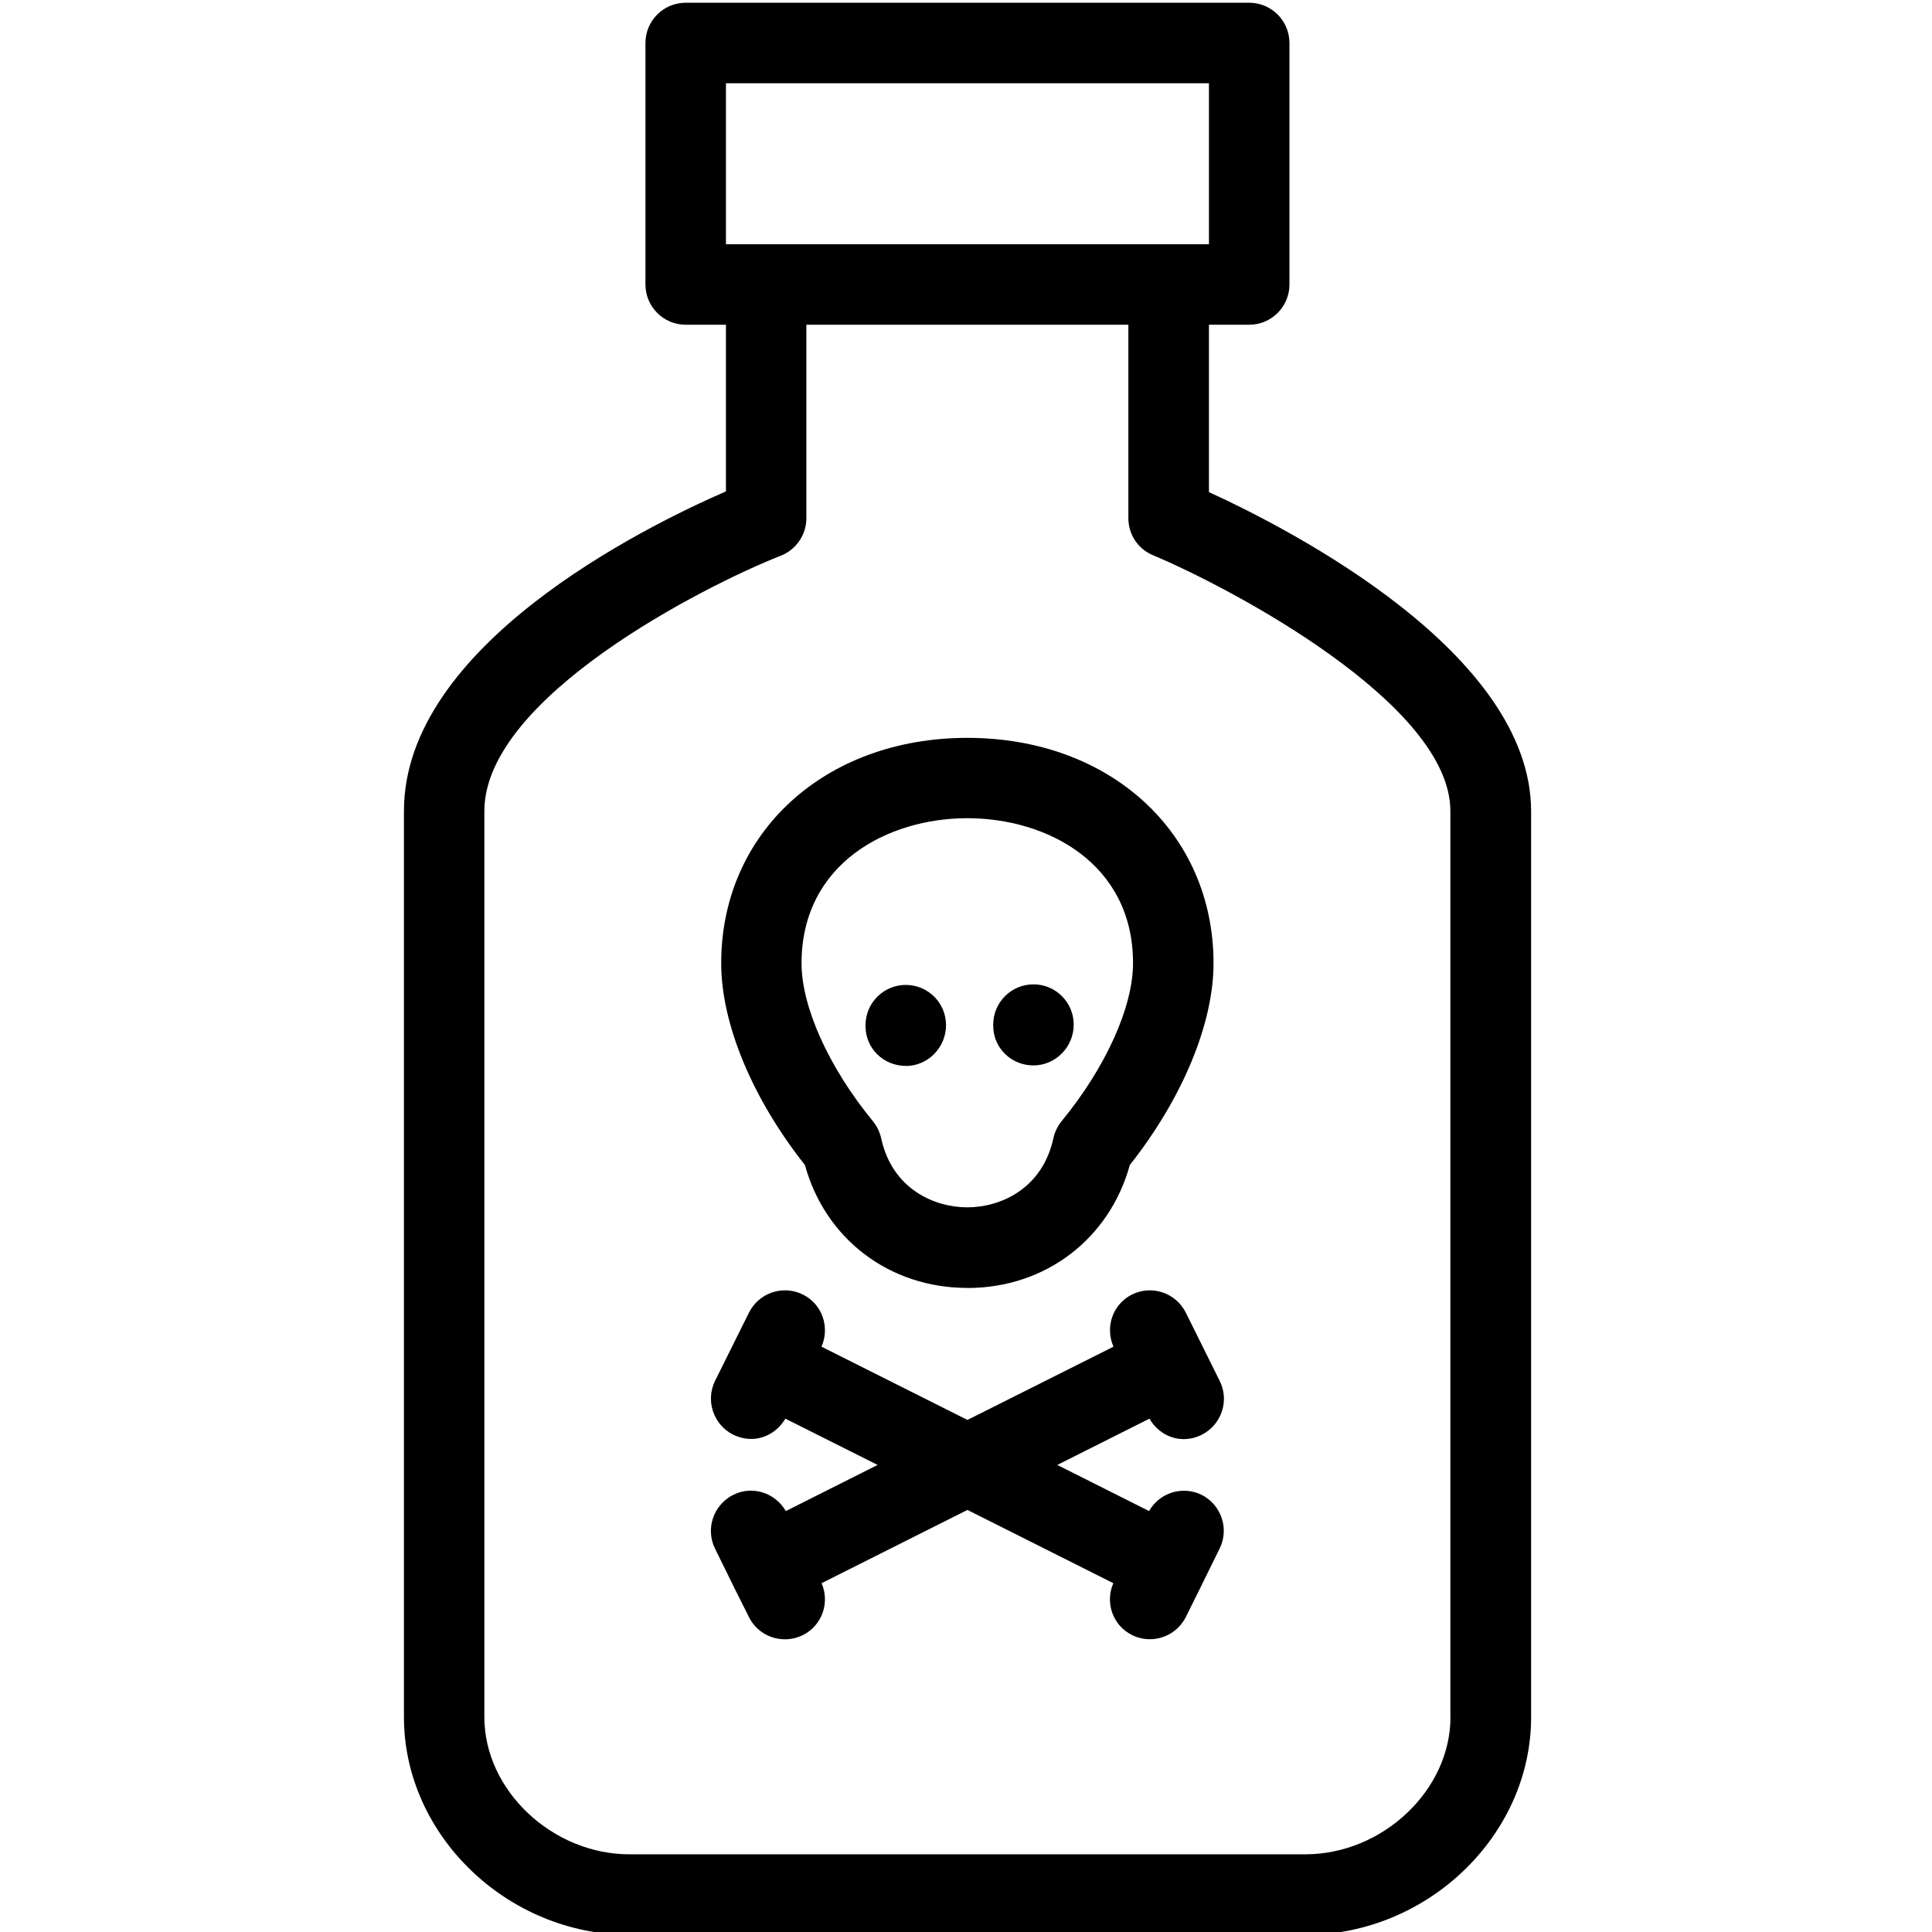 <svg xmlns="http://www.w3.org/2000/svg" width="24" height="24" viewBox="0 0 24 24"><path d="M15.018 6.112V4.034h.5c.276 0 .5-.224.5-.5v-3c0-.276-.224-.5-.5-.5h-7c-.276 0-.5.224-.5.5v3c0 .276.224.5.5.5h.5v2.07c-1.042.454-4 1.923-4 3.97v11.257c0 1.466 1.284 2.704 2.803 2.704h8.395c1.52 0 2.804-1.238 2.804-2.703V10.076c-.002-1.96-2.97-3.49-4.002-3.963zm-6-5.078h6v2h-6v-2zm9 20.298c0 .907-.843 1.703-1.804 1.703H7.82c-.96 0-1.803-.796-1.803-1.703V10.075c0-1.408 2.727-2.796 3.683-3.172.19-.075.317-.26.317-.465V4.034h4v2.404c0 .202.12.383.308.46.958.402 3.692 1.845 3.692 3.176v11.258z"/><path d="M12.838 13.235c.276 0 .5-.23.5-.507s-.224-.5-.5-.5-.5.224-.5.5v.014c0 .276.224.493.5.493zM11.252 13.242c.276 0 .5-.23.5-.507s-.224-.5-.5-.5-.5.224-.5.5v.014c0 .275.224.492.5.492z"/><path d="M12.017 16c.97 0 1.765-.61 2.018-1.528.653-.826 1.04-1.756 1.04-2.506 0-1.623-1.286-2.8-3.058-2.8-1.77 0-3.058 1.177-3.058 2.8 0 .75.386 1.68 1.04 2.506.252.917 1.048 1.527 2.017 1.527zm0-5.836c.992 0 2.058.563 2.058 1.8 0 .546-.34 1.297-.886 1.962-.05.062-.086.134-.103.212-.138.635-.663.86-1.07.86s-.934-.226-1.07-.86c-.018-.078-.053-.15-.104-.212-.546-.665-.885-1.417-.885-1.96 0-1.238 1.068-1.802 2.06-1.802zM14.28 17.625c.092.156.25.252.423.252.075 0 .15-.017.222-.052.248-.123.35-.423.227-.67l-.42-.846c-.123-.25-.424-.35-.67-.228-.24.12-.337.405-.23.648l-1.814.91-1.813-.91c.107-.243.008-.53-.232-.648-.25-.123-.548-.02-.67.227l-.42.845c-.122.247-.02.547.227.67.072.035.147.052.222.052.172 0 .332-.096.424-.252l1.146.575-1.14.573c-.133-.228-.414-.32-.652-.202-.248.124-.35.424-.227.67l.21.427v.002l.21.418c.086.177.264.278.448.278.075 0 .15-.017.222-.052.24-.12.338-.403.233-.645l1.812-.91 1.812.91c-.105.242-.007.525.232.644.07.035.146.052.222.052.184 0 .36-.102.448-.278l.208-.42.21-.427c.123-.246.022-.546-.226-.67-.237-.114-.52-.025-.65.203l-1.14-.573 1.145-.575z"/></svg>